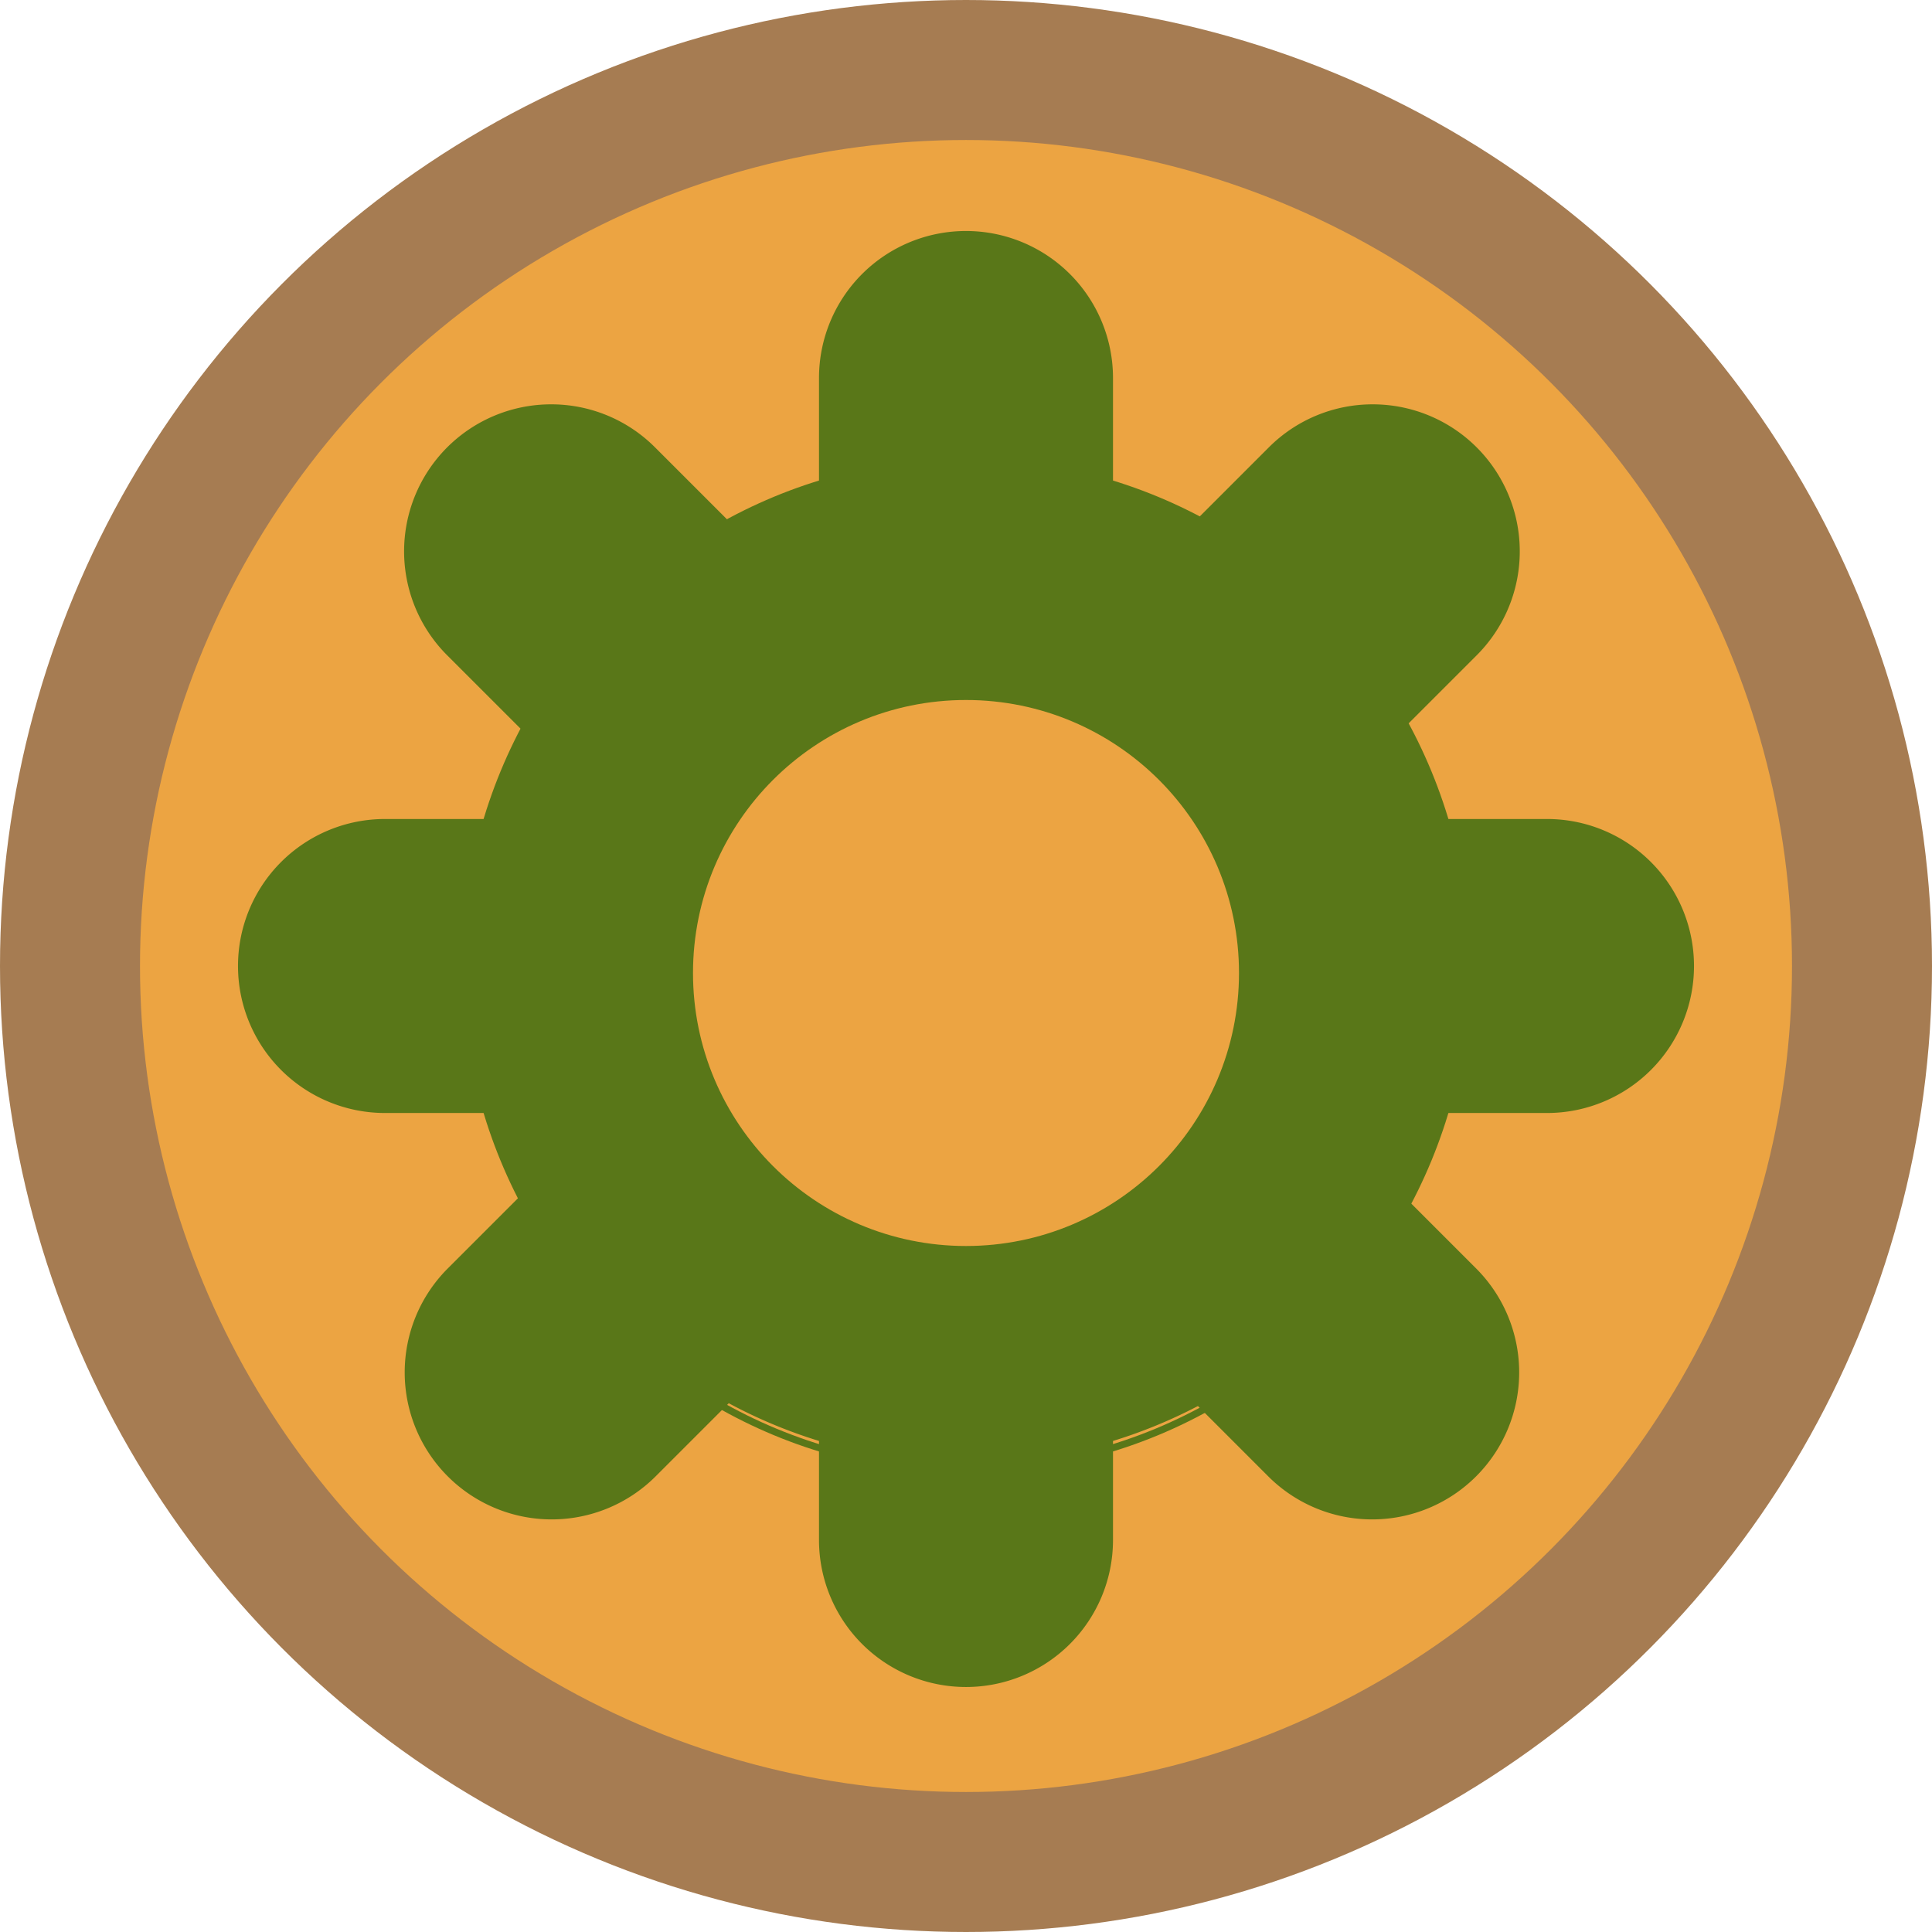 <svg xmlns="http://www.w3.org/2000/svg" xmlns:xlink="http://www.w3.org/1999/xlink" viewBox="0 0 138 138">
  <defs>
    <style>
      .cls-1, .cls-4, .cls-6, .cls-7 {
        fill: none;
      }

      .cls-2 {
        clip-path: url(#clip-path);
      }

      .cls-3 {
        fill: #eca442;
      }

      .cls-4 {
        stroke: #a67c52;
      }

      .cls-4, .cls-6, .cls-7 {
        stroke-miterlimit: 10;
      }

      .cls-4, .cls-7 {
        stroke-width: 10px;
      }

      .cls-5 {
        fill: #597718;
      }

      .cls-6 {
        stroke: #597718;
        stroke-width: 0.5px;
      }

      .cls-7 {
        stroke: #eca442;
      }
    </style>
    <clipPath id="clip-path">
      <rect class="cls-1" width="138" height="138"/>
    </clipPath>
  </defs>
  <g id="Layer_2" data-name="Layer 2">
    <g id="Layer_1-2" data-name="Layer 1">
      <g id="Settings">
        <g class="cls-2">
          <g class="cls-2">
            <path class="cls-3" d="M133,69A64,64,0,1,1,69,5a64,64,0,0,1,64,64"/>
            <circle class="cls-4" cx="69" cy="69" r="64"/>
            <path class="cls-5" d="M104.75,69A35.751,35.751,0,1,1,69,33a35.876,35.876,0,0,1,35.75,36"/>
            <ellipse class="cls-6" cx="69" cy="69" rx="35.75" ry="36"/>
            <path class="cls-5" d="M69,119.5a9.511,9.511,0,0,1-9.5-9.5V27a9.5,9.5,0,0,1,19,0v83a9.511,9.511,0,0,1-9.5,9.5"/>
            <path class="cls-5" d="M69,18.5A8.51,8.51,0,0,1,77.5,27v83a8.5,8.5,0,0,1-17,0V27A8.51,8.51,0,0,1,69,18.5m0-2A10.5,10.5,0,0,0,58.5,27v83a10.5,10.5,0,0,0,21,0V27A10.5,10.5,0,0,0,69,16.5"/>
            <path class="cls-5" d="M27.5,78.5a9.5,9.5,0,0,1,0-19h83a9.5,9.5,0,0,1,0,19Z"/>
            <path class="cls-5" d="M110.5,60.5a8.5,8.5,0,0,1,0,17h-83a8.5,8.5,0,0,1,0-17h83m0-2h-83a10.5,10.5,0,0,0,0,21h83a10.5,10.5,0,0,0,0-21"/>
            <path class="cls-5" d="M39.365,107.57a9.499,9.499,0,0,1-6.718-16.217l58.69-58.69a9.5,9.5,0,0,1,13.435,13.435l-58.689,58.69a9.44,9.44,0,0,1-6.718,2.782"/>
            <path class="cls-5" d="M98.055,30.881a8.5,8.5,0,0,1,6.01,14.511l-58.69,58.689a8.499,8.499,0,1,1-12.02-12.02l58.69-58.691a8.443,8.443,0,0,1,6.01-2.489m0-2a10.467,10.467,0,0,0-7.425,3.075l-58.69,58.691a10.5,10.5,0,0,0,14.85,14.848l58.689-58.689a10.5,10.5,0,0,0-7.424-17.925"/>
            <path class="cls-5" d="M98.055,107.57a9.44,9.44,0,0,1-6.718-2.782l-58.69-58.69a9.5,9.5,0,0,1,13.436-13.435l58.69,58.69a9.499,9.499,0,0,1-6.718,16.217"/>
            <path class="cls-5" d="M39.365,30.881a8.443,8.443,0,0,1,6.01,2.489l58.69,58.691a8.499,8.499,0,0,1-12.02,12.02l-58.69-58.689a8.5,8.5,0,0,1,6.01-14.511m0-2a10.5,10.5,0,0,0-7.425,17.925l58.69,58.689a10.5,10.5,0,0,0,14.85-14.848l-58.691-58.691a10.465,10.465,0,0,0-7.424-3.075"/>
            <path class="cls-3" d="M83.5,69.5A14.5,14.5,0,1,1,69,55,14.5,14.5,0,0,1,83.5,69.5"/>
            <circle class="cls-7" cx="69" cy="69.5" r="14.5"/>
          </g>
        </g>
      </g>
    </g>
  </g>
</svg>
